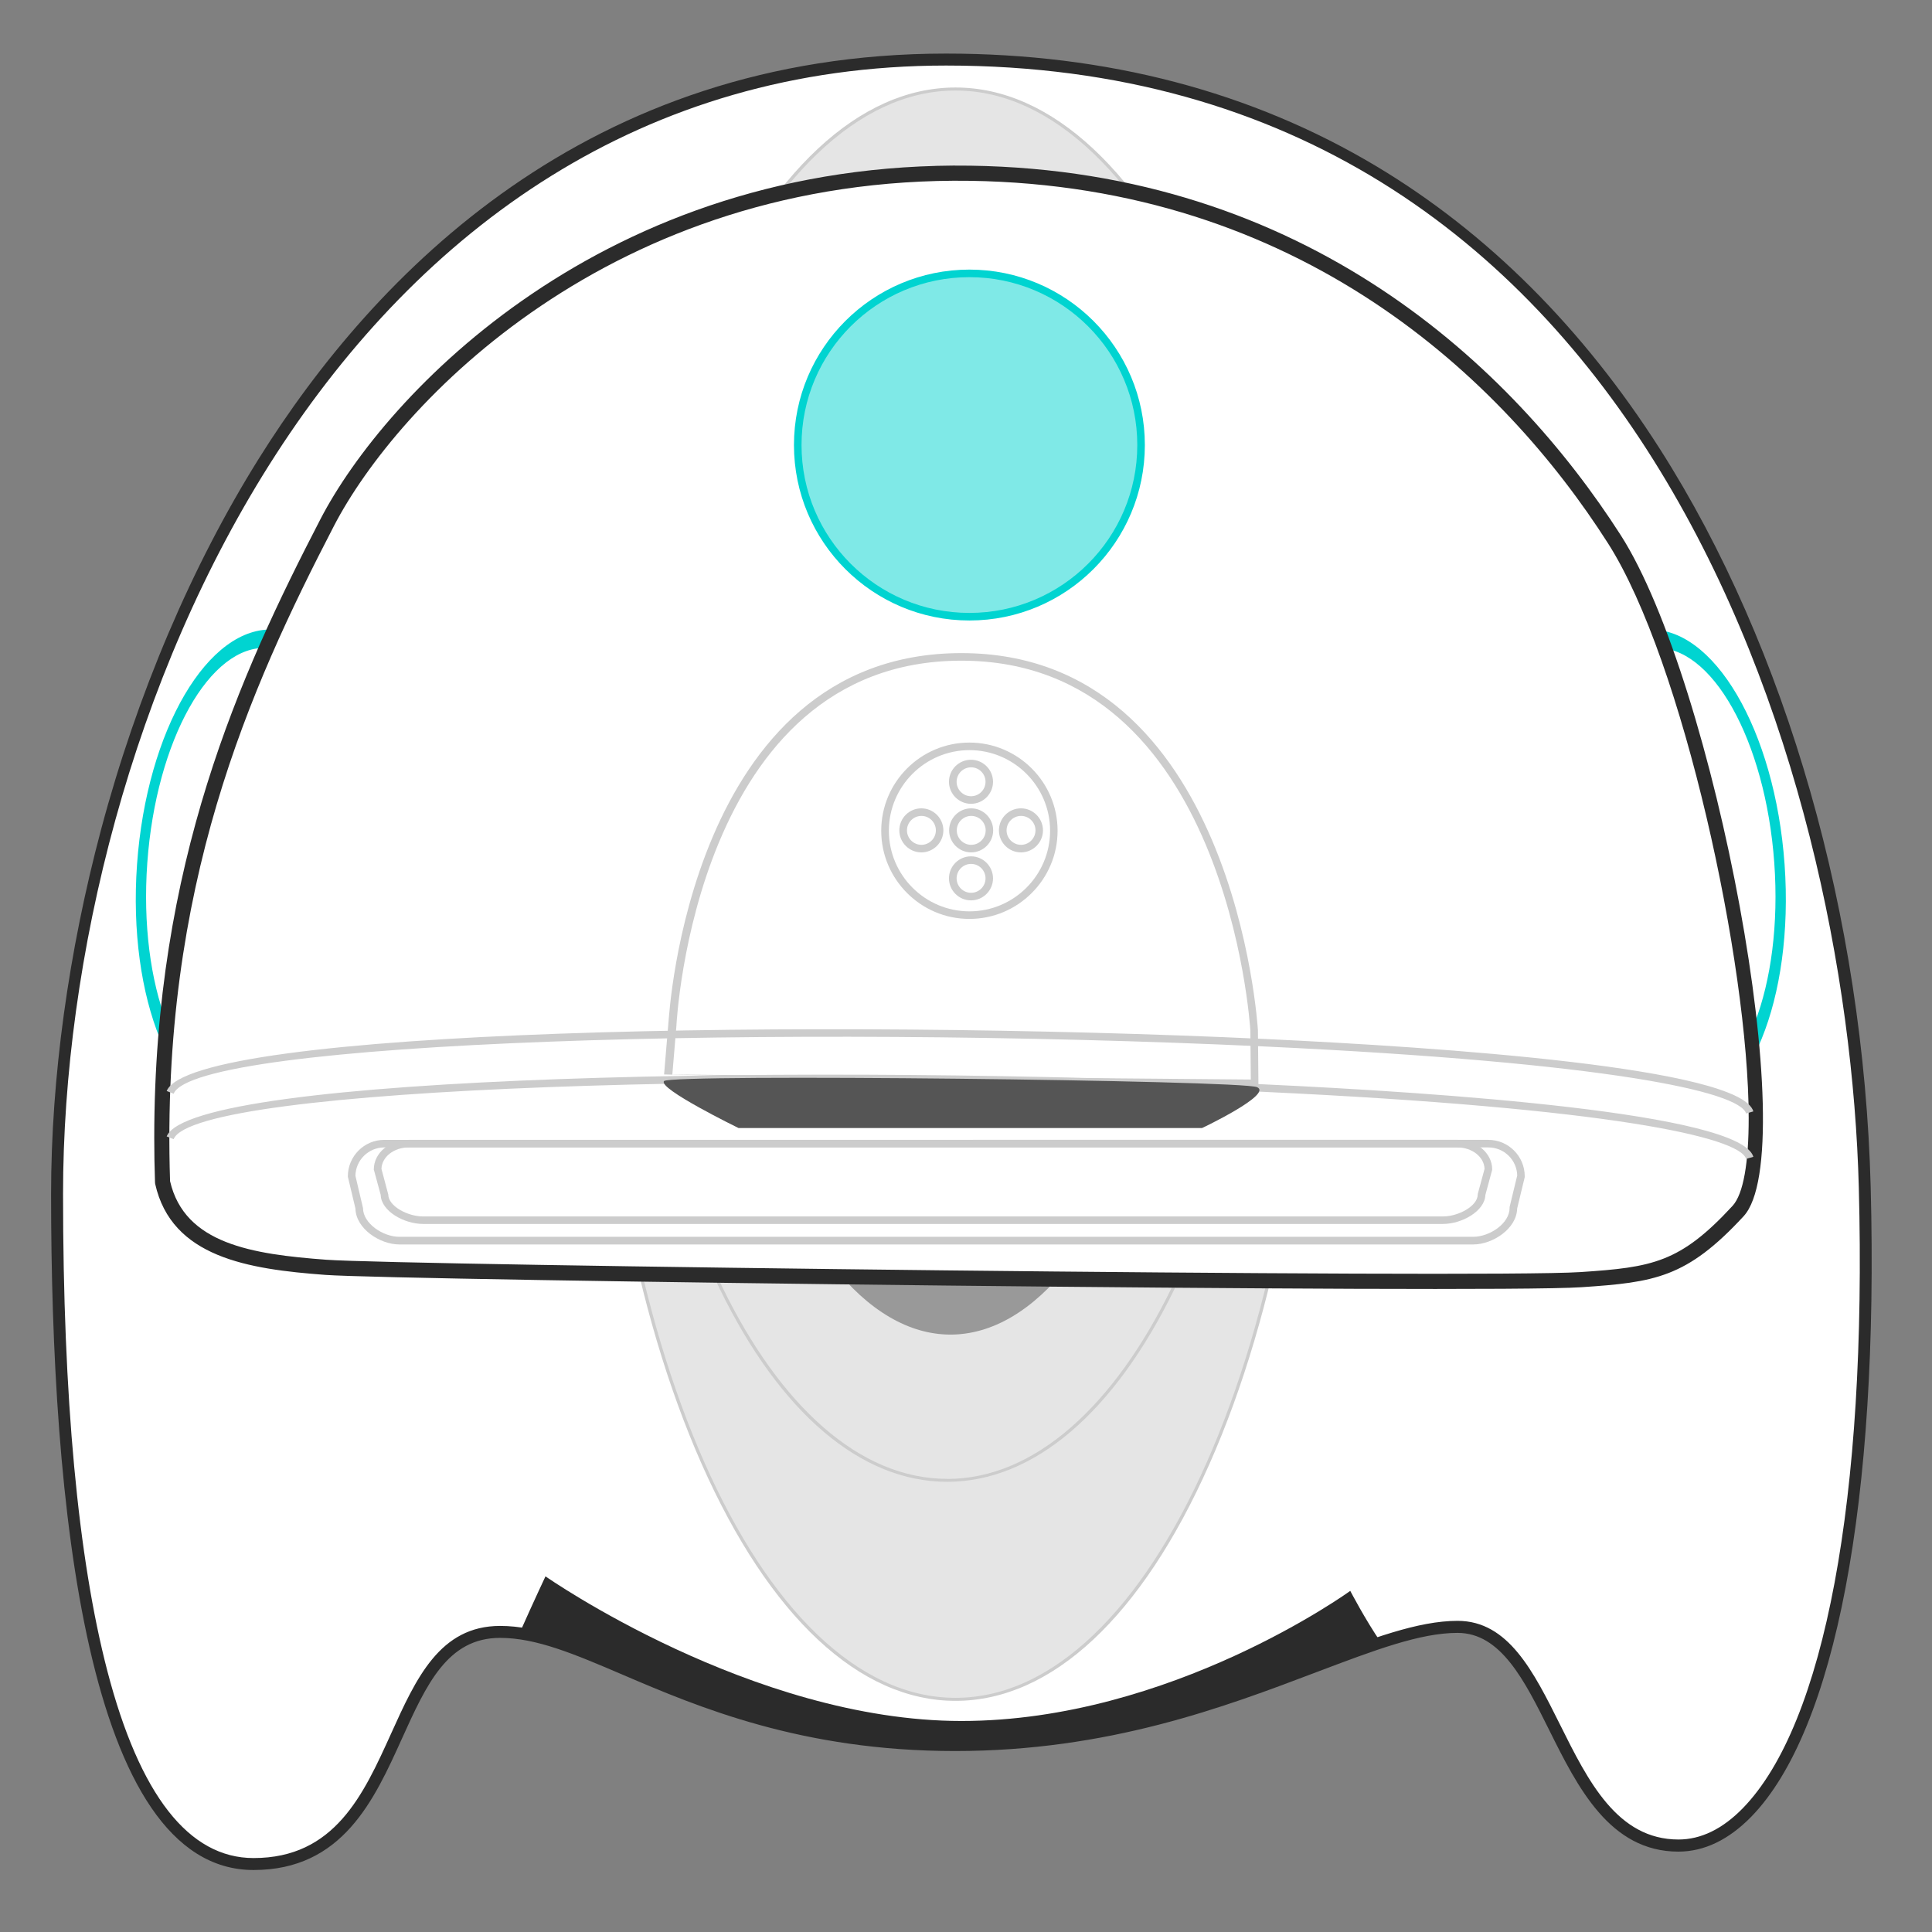 <?xml version="1.0" encoding="UTF-8"?><svg id="Capteur-2" xmlns="http://www.w3.org/2000/svg" viewBox="0 0 255.26 255.26"><rect x="0" y="0" width="255.26" height="255.26" fill="#808080" stroke="none"/><g id="Body-2"><g id="Volume-2"><path d="M221.76,243.83c13.46,0,26.2-26.66,24.61-86.97-1.59-60.34-31.88-148.99-121.38-148.99C41.3,7.87,7.54,99.58,7.54,157.74c0,50.52,7.01,88.54,25.95,88.54,21.04,0,16.57-30.68,32.58-30.68,12.9,0,27.26,14.95,60.1,14.95s53.26-15.62,66.4-15.62,12.9,28.9,29.19,28.9Z" style="fill:#fff;"/><path d="M124.99,7.08c21.24,0,40.39,5.02,56.9,14.91,14.6,8.75,27.19,21.3,37.42,37.33,16.76,26.26,26.91,61.8,27.85,97.53,1.09,41.45-4.66,71.76-15.77,83.17-2.99,3.06-6.23,4.62-9.64,4.62-9.07,0-13.32-8.53-17.06-16.05-3.29-6.61-6.4-12.85-12.12-12.85-4.94,0-10.95,2.28-18.56,5.16-12.28,4.66-27.57,10.45-47.83,10.45s-33.95-5.82-43.88-10.07c-6.38-2.73-11.42-4.88-16.23-4.88-6.95,0-9.73,6.17-12.96,13.3-3.68,8.14-7.86,17.37-19.61,17.37-22.11,0-26.75-48.58-26.75-89.33,0-15.29,2.29-31.94,6.61-48.16,4.77-17.88,11.98-34.83,20.85-49.01C49.48,36.17,77.63,7.08,124.99,7.08Zm96.77,235.96c2.97,0,5.83-1.39,8.51-4.14,10.81-11.1,16.4-41,15.32-82.02-1.45-55.05-28.48-148.22-120.59-148.22C44.52,8.66,8.33,95.84,8.33,157.74c0,26.92,1.97,48.12,5.85,63.02,4.27,16.41,10.77,24.73,19.32,24.73,10.73,0,14.51-8.36,18.17-16.44,3.31-7.32,6.44-14.23,14.41-14.23,5.13,0,10.3,2.21,16.85,5.01,10.35,4.43,23.23,9.94,43.26,9.94s35.11-5.74,47.27-10.35c7.76-2.94,13.89-5.27,19.12-5.27,6.7,0,10.02,6.67,13.54,13.72,3.71,7.46,7.56,15.17,15.65,15.17Z" style="fill:#2b2b2b;"/></g><g id="Collerette-2"><ellipse cx="126.25" cy="118.14" rx="47.17" ry="106.38" style="fill:#e5e5e5;"/><path d="M126.25,11.56c12.68,0,24.59,11.11,33.54,31.28,8.92,20.12,13.83,46.86,13.83,75.3s-4.91,55.19-13.83,75.3c-8.94,20.17-20.85,31.28-33.54,31.28s-24.59-11.11-33.54-31.28c-8.92-20.12-13.83-46.86-13.83-75.3s4.91-55.19,13.83-75.3c8.94-20.17,20.85-31.28,33.54-31.28Zm0,212.76c25.9,0,46.97-47.63,46.97-106.18S152.15,11.96,126.25,11.96s-46.97,47.63-46.97,106.18,21.07,106.18,46.97,106.18Z" style="fill:#ccc;"/><path d="M125.14,21.88c11.37,0,22.05,9.06,30.06,25.52,7.99,16.41,12.4,38.23,12.4,61.43s-4.4,45.02-12.4,61.43c-8.02,16.46-18.69,25.52-30.06,25.52s-22.05-9.06-30.06-25.52c-7.99-16.41-12.4-38.23-12.4-61.43s4.4-45.02,12.4-61.43c8.02-16.46,18.69-25.52,30.06-25.52Zm0,173.52c23.19,0,42.06-38.84,42.06-86.57S148.34,22.25,125.14,22.25s-42.06,38.84-42.06,86.57,18.87,86.57,42.06,86.57Z" style="fill:#ccc;"/><ellipse cx="125.58" cy="107.13" rx="31.38" ry="69.2" style="fill:#999;"/></g><g id="EpauleGauche-2"><ellipse cx="219.88" cy="115.33" rx="15.94" ry="32.21" transform="translate(-7.68 16.02) rotate(-4.1)" style="fill:#00d4d1;"/><ellipse cx="220.6" cy="115" rx="13.86" ry="29.45" transform="translate(-7.66 16.07) rotate(-4.1)" style="fill:#fff;"/></g><g id="EpauleDroite-2"><ellipse cx="34" cy="115.33" rx="32.21" ry="15.94" transform="translate(-83.46 140.99) rotate(-85.9)" style="fill:#00d4d1;"/><ellipse cx="33.28" cy="115" rx="29.45" ry="13.86" transform="translate(-83.8 139.97) rotate(-85.9)" style="fill:#fff;"/></g><g id="CapteurAvant-2"><path d="M182.44,216.99c-2.05-2.98-4.04-6.8-4.04-6.8,0,0-23.71,17.19-51.37,17.19s-54.96-19.11-54.96-19.11c0,0-1.66,3.53-3.23,7.07,6.86,.84,26.57,15.21,57.35,15.21s48.14-11.13,56.26-13.56Z" style="fill:#2b2b2b;"/></g></g><g id="Head-2"><path d="M229.64,160.01c7.17-7.76-3.25-69.23-16.33-88.75s-39.38-47.71-85.11-48.37c-45.72-.66-75.29,27.47-84.97,46.16s-23.11,46.25-21.75,87.14c2,8.92,11.38,10.49,21.56,11.25s153.89,2.42,165.84,1.63c9.75-.65,13.59-1.3,20.76-9.06Z" style="fill:#fff;"/><path d="M20.38,150.3c0-36.17,11.27-61.08,21.96-81.71,8.53-16.46,37.45-47.4,85.87-46.7,44.41,.64,71.68,26.61,85.92,48.81,12.41,19.35,24.11,81.46,16.24,89.99h0c-7.53,8.15-11.75,8.73-21.43,9.38-12.91,.86-156.31-.91-165.98-1.63-10.17-.76-20.29-2.31-22.46-12.03l-.02-.19c-.07-2.01-.1-3.98-.1-5.92Zm210.66-2.59c0-20.39-8.7-60.42-18.57-75.9-13.92-21.84-40.74-47.29-84.29-47.92-47.45-.69-75.74,29.54-84.07,45.62-11.14,21.5-22.91,47.69-21.64,86.55,1.92,8.3,10.86,9.65,20.64,10.38,9.65,.72,152.81,2.48,165.7,1.63,9.51-.63,13.16-1.23,20.09-8.74h0c1.47-1.59,2.14-5.81,2.14-11.62Z" style="fill:#2b2b2b;"/><path d="M22.02,144.15c3.33-8.31,86.71-9.6,145.03-6.88,23.4,1.09,62.9,3.79,64.61,9.57l-.96,.28c-.85-2.88-18.03-6.72-63.7-8.86-62.94-2.94-141.23-.81-144.06,6.25l-.93-.37Z" style="fill:#ccc;"/><path d="M22.02,150.15c3.33-8.31,86.71-9.6,145.03-6.88,23.4,1.09,62.9,3.79,64.61,9.57l-.96,.28c-.85-2.88-18.03-6.72-63.7-8.86-62.94-2.94-141.23-.81-144.06,6.25l-.93-.37Z" style="fill:#ccc;"/><path d="M45.96,155.47v-.06c0-2.65,2.16-4.81,4.81-4.81H196.64c2.65,0,4.81,2.16,4.81,4.81v.12s-1,4.14-1,4.14c-.05,2.64-3.2,4.75-5.81,4.75H52.77c-2.61,0-5.76-2.11-5.81-4.75l-1-4.2Zm154.5-.12c-.03-2.08-1.73-3.75-3.81-3.75H50.77c-2.08,0-3.78,1.68-3.81,3.75l1,4.25c0,2.05,2.65,3.81,4.81,3.81H194.64c2.17,0,4.81-1.76,4.81-3.81v-.12s1-4.14,1-4.14Z" style="fill:#ccc;"/><path d="M49.39,154.57v-.07c0-2.15,2.06-3.9,4.59-3.9H192.55c2.53,0,4.6,1.75,4.6,3.9l-.02,.13-.88,3.25c-.07,2.13-3.09,3.83-5.59,3.83H55.89c-2.51,0-5.53-1.7-5.59-3.83l-.9-3.32Zm146.75-.13c-.04-1.57-1.64-2.84-3.59-2.84H53.99c-1.96,0-3.55,1.27-3.59,2.84l.9,3.38c0,1.54,2.57,2.9,4.59,2.9H190.65c2.03,0,4.59-1.37,4.59-2.9l.02-.13,.88-3.24Z" style="fill:#ccc;"/><path d="M87.74,141.96l.63-7.5c.02,.53,2.54-48.17,38.65-48.17s39.15,49.33,39.18,49.83l.07,7.52h-.51s-78.02-1.68-78.02-1.68Zm77.52,.67l-.06-6.48c-.03-.47-3.02-48.86-38.18-48.86s-37.63,47.75-37.65,48.23l-.54,6.45,76.43,.66Z" style="fill:#ccc;"/><path d="M166.09,143.64c2.12,.93-7.25,5.4-7.28,5.4s-61.23,0-61.23,0c0,0-10.74-5.24-9.84-6.21s76.23-.12,78.35,.81Z" style="fill:#555;"/></g><g id="BeemForming-2"><path d="M131.98,109.71c0-1.61,1.31-2.91,2.91-2.91s2.91,1.31,2.91,2.91-1.31,2.91-2.91,2.91-2.91-1.31-2.91-2.91Zm4.83,0c0-1.06-.86-1.91-1.91-1.91s-1.91,.86-1.91,1.91,.86,1.91,1.91,1.91,1.91-.86,1.91-1.91Z" style="fill:#ccc;"/><path d="M118.82,109.71c0-1.61,1.31-2.91,2.91-2.91s2.91,1.31,2.91,2.91-1.31,2.91-2.91,2.91-2.91-1.31-2.91-2.91Zm4.83,0c0-1.06-.86-1.91-1.91-1.91s-1.91,.86-1.91,1.91,.86,1.91,1.91,1.91,1.91-.86,1.91-1.91Z" style="fill:#ccc;"/><path d="M125.38,116.05c0-1.61,1.31-2.91,2.91-2.91s2.91,1.31,2.91,2.91-1.31,2.91-2.91,2.91-2.91-1.31-2.91-2.91Zm4.83,0c0-1.06-.86-1.91-1.91-1.91s-1.91,.86-1.91,1.91,.86,1.91,1.91,1.91,1.91-.86,1.91-1.91Z" style="fill:#ccc;"/><path d="M125.38,103.29c0-1.61,1.31-2.91,2.91-2.91s2.91,1.31,2.91,2.91-1.31,2.91-2.91,2.91-2.91-1.31-2.91-2.91Zm4.83,0c0-1.06-.86-1.91-1.91-1.91s-1.91,.86-1.91,1.91,.86,1.91,1.91,1.91,1.91-.86,1.91-1.91Z" style="fill:#ccc;"/><path d="M125.4,109.71c0-1.61,1.31-2.91,2.91-2.91s2.91,1.31,2.91,2.91-1.31,2.91-2.91,2.91-2.91-1.31-2.91-2.91Zm4.83,0c0-1.06-.86-1.91-1.91-1.91s-1.91,.86-1.91,1.91,.86,1.91,1.91,1.91,1.91-.86,1.91-1.91Z" style="fill:#ccc;"/><path d="M116.43,109.76c0-6.43,5.23-11.65,11.65-11.65s11.65,5.23,11.65,11.65-5.23,11.65-11.65,11.65-11.65-5.23-11.65-11.65Zm22.31,0c0-5.87-4.78-10.65-10.65-10.65s-10.65,4.78-10.65,10.65,4.78,10.65,10.65,10.65,10.65-4.78,10.65-10.65Z" style="fill:#ccc;"/></g><g id="TouchSensor-2"><circle id="Sensor" cx="128.08" cy="58.8" r="22.68" style="fill:none; stroke:#00d4d1; stroke-miterlimit:10;"/><circle id="headTouchSensors-top" cx="128.08" cy="58.8" r="22.68" style="fill:#00d4d1; opacity:.5;cursor: pointer;"/></g></svg>